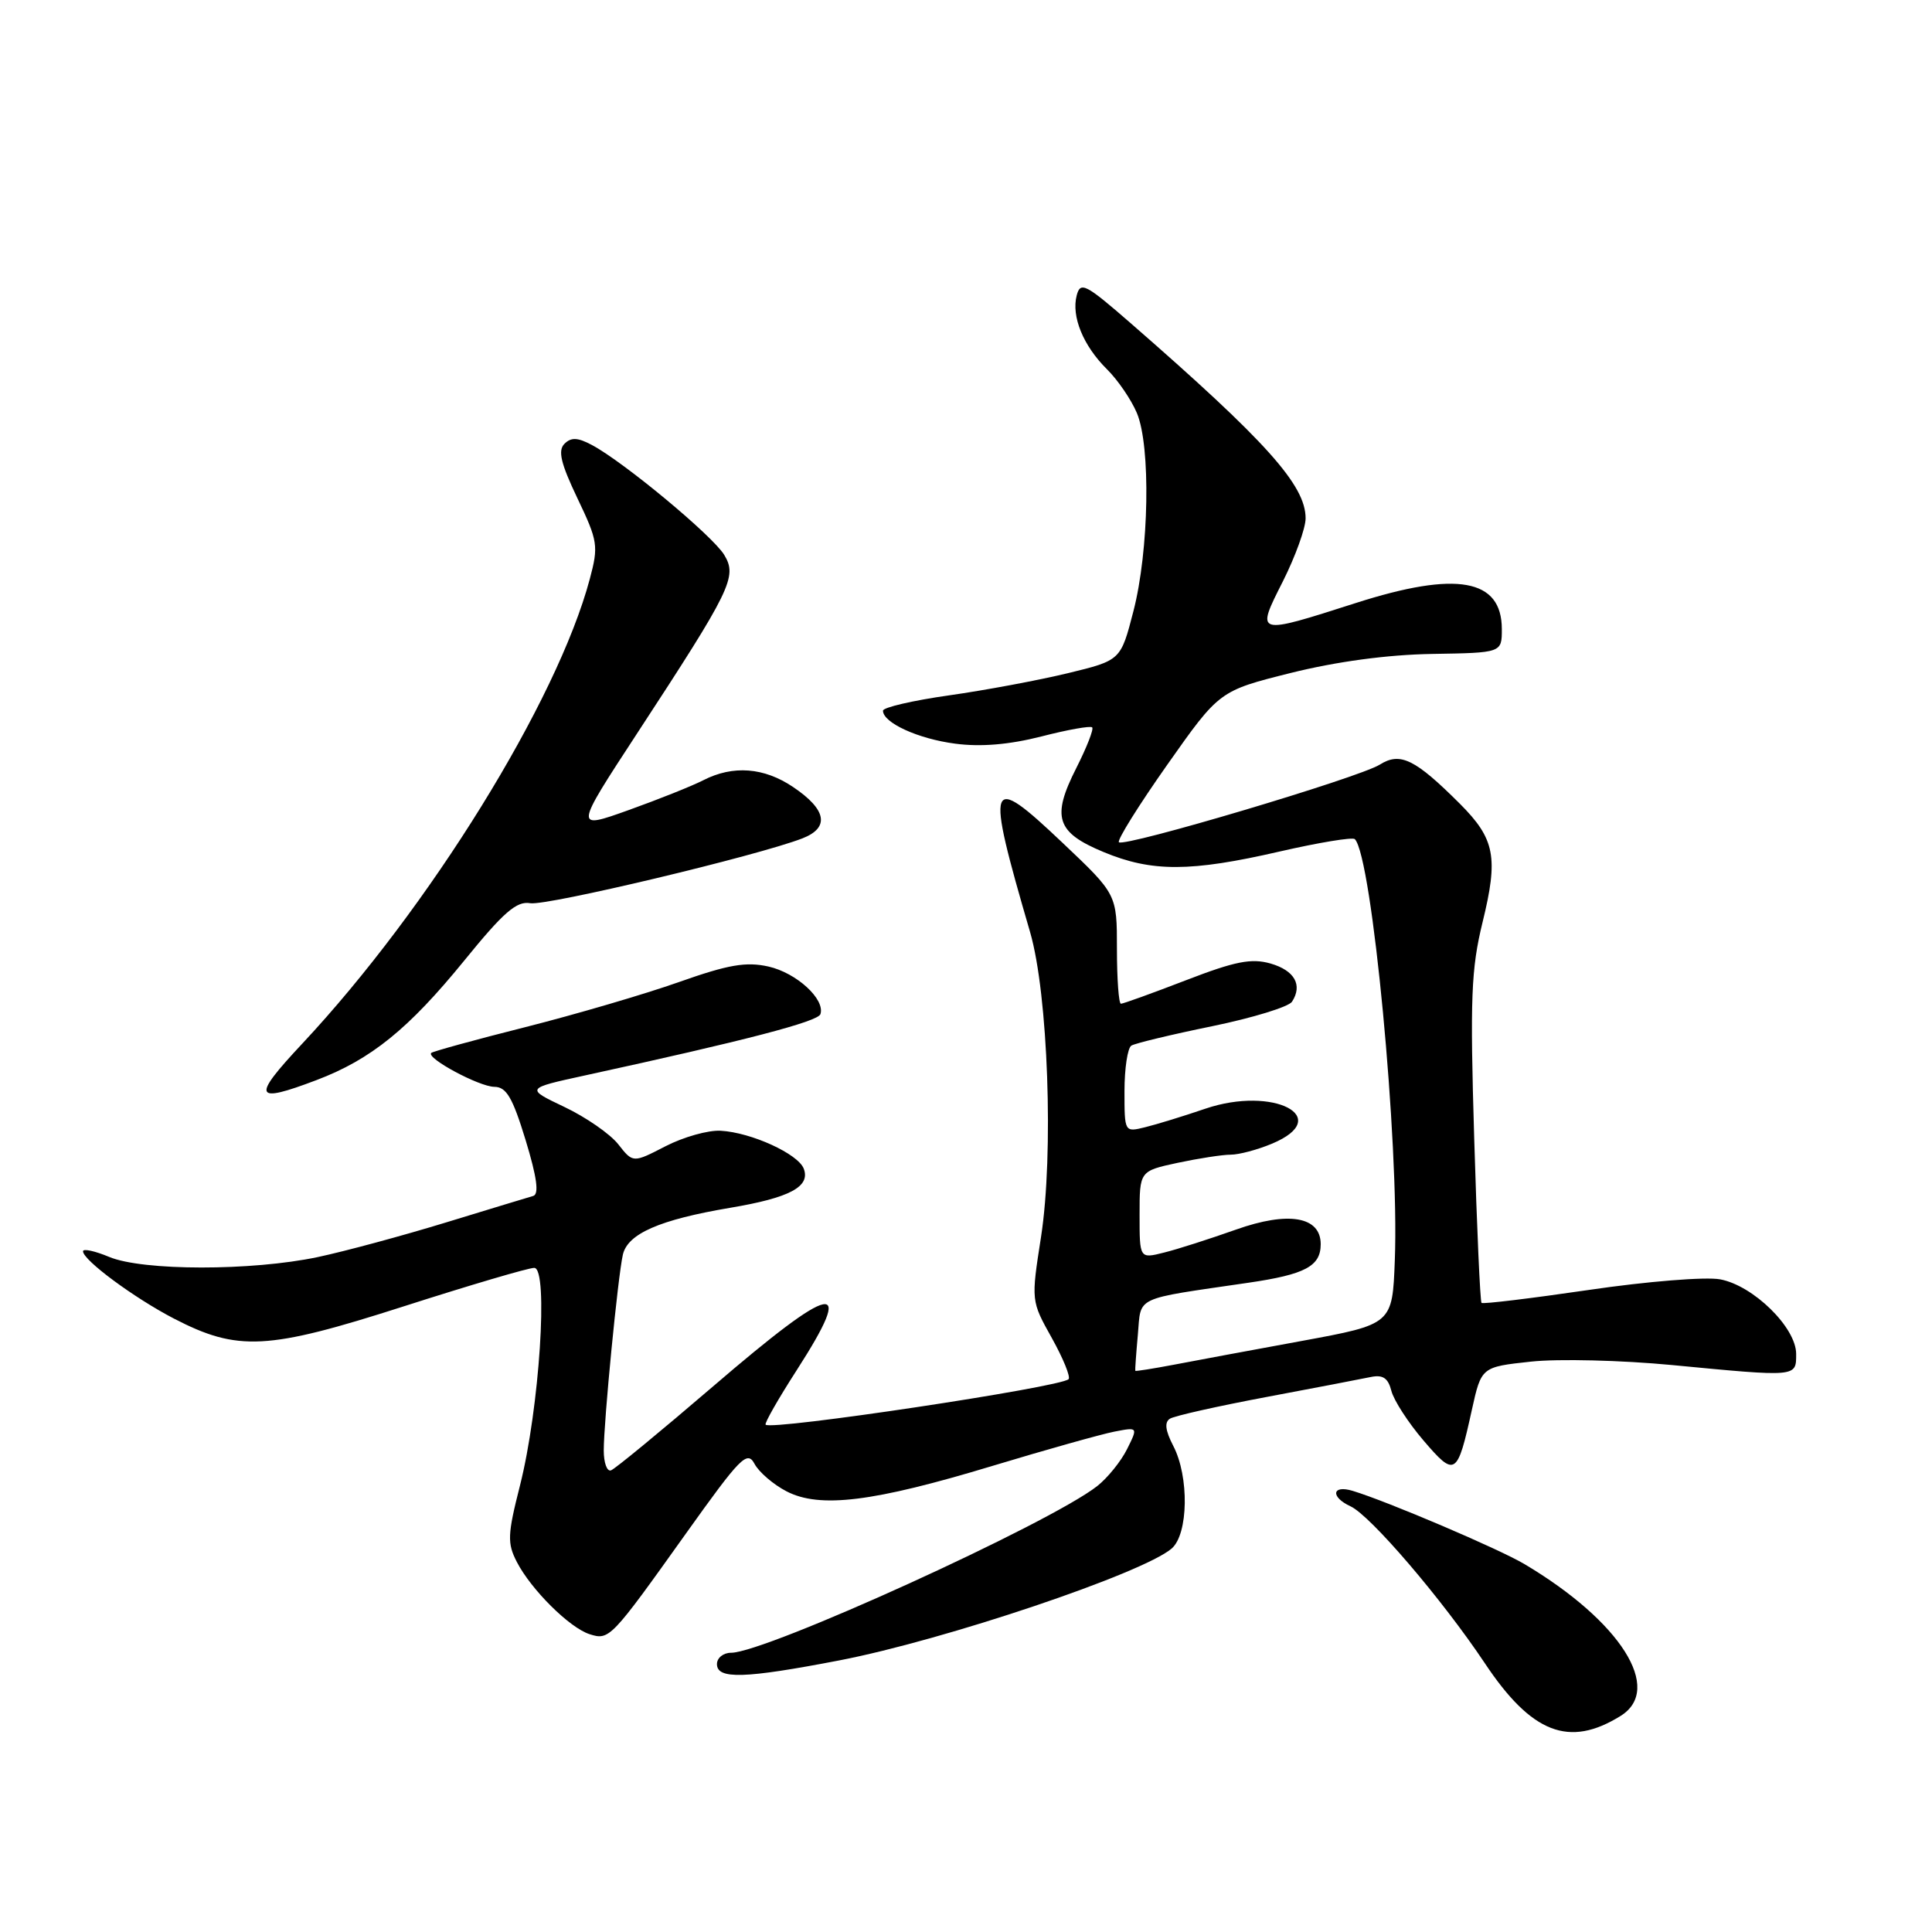 <?xml version="1.0" encoding="UTF-8" standalone="no"?>
<!DOCTYPE svg PUBLIC "-//W3C//DTD SVG 1.1//EN" "http://www.w3.org/Graphics/SVG/1.1/DTD/svg11.dtd" >
<svg xmlns="http://www.w3.org/2000/svg" xmlns:xlink="http://www.w3.org/1999/xlink" version="1.1" viewBox="0 0 256 256">
 <g >
 <path fill="currentColor"
d=" M 214.75 227.36 C 220.44 223.81 214.74 214.83 202.00 207.25 C 198.62 205.24 183.84 198.94 179.25 197.55 C 176.49 196.71 176.25 198.35 178.96 199.60 C 181.60 200.82 191.11 211.94 196.73 220.36 C 202.94 229.69 207.92 231.62 214.75 227.36 Z  M 111.22 220.01 C 125.12 217.33 151.42 208.48 155.25 205.19 C 157.47 203.28 157.59 195.66 155.46 191.58 C 154.41 189.55 154.27 188.45 155.03 187.98 C 155.62 187.61 161.37 186.32 167.81 185.11 C 174.24 183.90 180.46 182.71 181.64 182.46 C 183.24 182.13 183.93 182.60 184.36 184.28 C 184.67 185.53 186.59 188.50 188.62 190.87 C 192.81 195.77 193.10 195.59 195.03 186.81 C 196.29 181.13 196.29 181.13 202.88 180.42 C 206.51 180.03 214.88 180.24 221.49 180.87 C 238.21 182.47 238.00 182.49 238.00 179.40 C 238.00 175.91 232.33 170.34 227.93 169.52 C 226.04 169.16 218.23 169.79 210.56 170.92 C 202.90 172.04 196.48 172.82 196.31 172.64 C 196.13 172.46 195.69 162.66 195.34 150.85 C 194.78 132.25 194.93 128.41 196.45 122.19 C 198.56 113.60 198.09 111.16 193.46 106.52 C 187.50 100.57 185.54 99.61 182.82 101.32 C 180.06 103.05 148.97 112.30 148.26 111.60 C 148.00 111.33 150.88 106.71 154.67 101.33 C 161.57 91.54 161.57 91.54 171.03 89.17 C 177.10 87.66 183.82 86.75 189.75 86.65 C 199.00 86.50 199.00 86.50 199.00 83.37 C 199.00 76.69 193.03 75.62 179.66 79.90 C 166.33 84.17 166.37 84.18 169.99 77.03 C 171.64 73.74 173.00 69.99 173.00 68.68 C 173.00 64.29 167.81 58.50 149.77 42.78 C 143.84 37.62 143.16 37.27 142.67 39.14 C 141.94 41.93 143.53 45.81 146.68 48.93 C 148.11 50.34 149.89 52.95 150.64 54.72 C 152.50 59.12 152.26 72.98 150.18 81.00 C 148.50 87.50 148.50 87.50 141.50 89.20 C 137.65 90.13 130.56 91.46 125.75 92.14 C 120.94 92.82 117.00 93.74 117.00 94.17 C 117.00 95.77 121.65 97.90 126.57 98.54 C 129.96 98.99 133.72 98.67 137.97 97.59 C 141.45 96.69 144.49 96.15 144.72 96.38 C 144.95 96.61 144.00 99.03 142.62 101.76 C 139.31 108.29 139.96 110.30 146.23 112.90 C 152.62 115.56 157.75 115.55 169.56 112.83 C 174.75 111.64 179.23 110.90 179.52 111.19 C 181.80 113.47 185.42 151.52 184.82 166.99 C 184.50 175.47 184.50 175.47 172.50 177.68 C 165.90 178.89 158.25 180.31 155.50 180.84 C 152.75 181.36 150.47 181.72 150.43 181.64 C 150.39 181.56 150.54 179.41 150.77 176.87 C 151.23 171.67 150.06 172.22 165.42 169.97 C 172.95 168.87 175.00 167.78 175.00 164.86 C 175.00 161.19 170.72 160.46 163.77 162.93 C 160.32 164.15 156.04 165.53 154.25 165.97 C 151.00 166.79 151.00 166.79 151.00 160.98 C 151.00 155.17 151.00 155.17 156.05 154.08 C 158.83 153.49 161.99 153.00 163.08 153.00 C 164.17 153.00 166.62 152.35 168.53 151.55 C 176.85 148.08 168.76 143.83 159.71 146.91 C 156.84 147.89 153.26 148.99 151.75 149.36 C 149.00 150.04 149.00 150.03 149.00 144.58 C 149.00 141.58 149.41 138.86 149.91 138.55 C 150.41 138.24 155.23 137.08 160.61 135.98 C 166.00 134.87 170.76 133.41 171.20 132.73 C 172.63 130.52 171.54 128.59 168.35 127.67 C 165.82 126.95 163.66 127.37 157.14 129.89 C 152.70 131.60 148.83 133.00 148.53 133.00 C 148.24 133.00 148.00 129.74 148.00 125.75 C 148.00 118.50 148.00 118.50 140.82 111.70 C 130.85 102.25 130.54 103.10 136.49 123.50 C 138.88 131.70 139.64 152.94 137.94 163.91 C 136.62 172.37 136.62 172.37 139.37 177.29 C 140.88 180.00 141.88 182.45 141.59 182.75 C 140.51 183.82 102.24 189.57 101.45 188.78 C 101.27 188.60 103.12 185.36 105.56 181.57 C 113.47 169.28 110.62 169.84 94.43 183.75 C 87.54 189.66 81.48 194.65 80.96 194.83 C 80.43 195.02 80.00 193.83 80.00 192.19 C 80.00 188.34 81.87 169.17 82.53 166.26 C 83.16 163.47 87.40 161.62 96.75 160.04 C 104.66 158.71 107.41 157.24 106.50 154.85 C 105.74 152.89 99.56 150.06 95.50 149.83 C 93.85 149.73 90.56 150.66 88.19 151.88 C 83.87 154.11 83.87 154.11 81.92 151.62 C 80.84 150.25 77.63 148.03 74.79 146.68 C 69.62 144.22 69.62 144.22 77.56 142.49 C 98.78 137.87 108.38 135.37 108.71 134.38 C 109.36 132.41 105.55 128.91 101.82 128.07 C 98.86 127.41 96.51 127.81 89.96 130.13 C 85.46 131.72 76.32 134.40 69.65 136.09 C 62.98 137.77 57.35 139.32 57.14 139.52 C 56.45 140.21 63.49 143.99 65.50 144.01 C 67.10 144.02 67.92 145.42 69.65 151.08 C 71.15 156.01 71.45 158.24 70.65 158.47 C 70.02 158.65 64.82 160.23 59.10 161.98 C 53.38 163.73 45.73 165.80 42.10 166.57 C 33.34 168.42 18.93 168.41 14.47 166.55 C 12.56 165.75 11.00 165.42 11.00 165.80 C 11.00 166.97 17.74 171.96 23.03 174.71 C 31.51 179.10 35.41 178.90 53.46 173.11 C 62.22 170.30 70.01 168.00 70.79 168.00 C 72.70 168.00 71.48 186.64 68.90 196.84 C 67.24 203.37 67.20 204.48 68.49 206.98 C 70.39 210.65 75.48 215.70 78.13 216.54 C 80.74 217.37 80.95 217.14 90.87 203.23 C 98.11 193.08 99.01 192.16 99.98 193.97 C 100.57 195.07 102.48 196.71 104.22 197.61 C 108.63 199.89 115.67 199.03 131.50 194.24 C 138.65 192.08 145.92 190.04 147.65 189.70 C 150.80 189.09 150.80 189.09 149.34 192.02 C 148.54 193.63 146.76 195.83 145.39 196.91 C 139.09 201.86 101.45 219.00 96.87 219.00 C 95.84 219.00 95.00 219.68 95.00 220.50 C 95.00 222.54 98.66 222.43 111.22 220.01 Z  M 41.96 143.11 C 49.17 140.37 54.14 136.34 61.51 127.29 C 66.73 120.86 68.46 119.36 70.26 119.68 C 72.40 120.06 100.39 113.39 106.32 111.09 C 109.97 109.67 109.54 107.28 105.10 104.29 C 101.24 101.68 97.13 101.37 93.20 103.38 C 91.72 104.14 87.26 105.92 83.30 107.34 C 76.09 109.92 76.09 109.92 84.40 97.21 C 96.93 78.05 97.72 76.43 95.96 73.52 C 94.42 70.99 82.69 61.24 78.44 58.97 C 76.55 57.96 75.68 57.92 74.79 58.81 C 73.90 59.70 74.31 61.41 76.51 66.02 C 79.23 71.71 79.32 72.34 78.15 76.72 C 73.82 92.93 56.88 120.30 40.04 138.30 C 33.30 145.50 33.61 146.28 41.96 143.11 Z "/>
</g>
</svg>